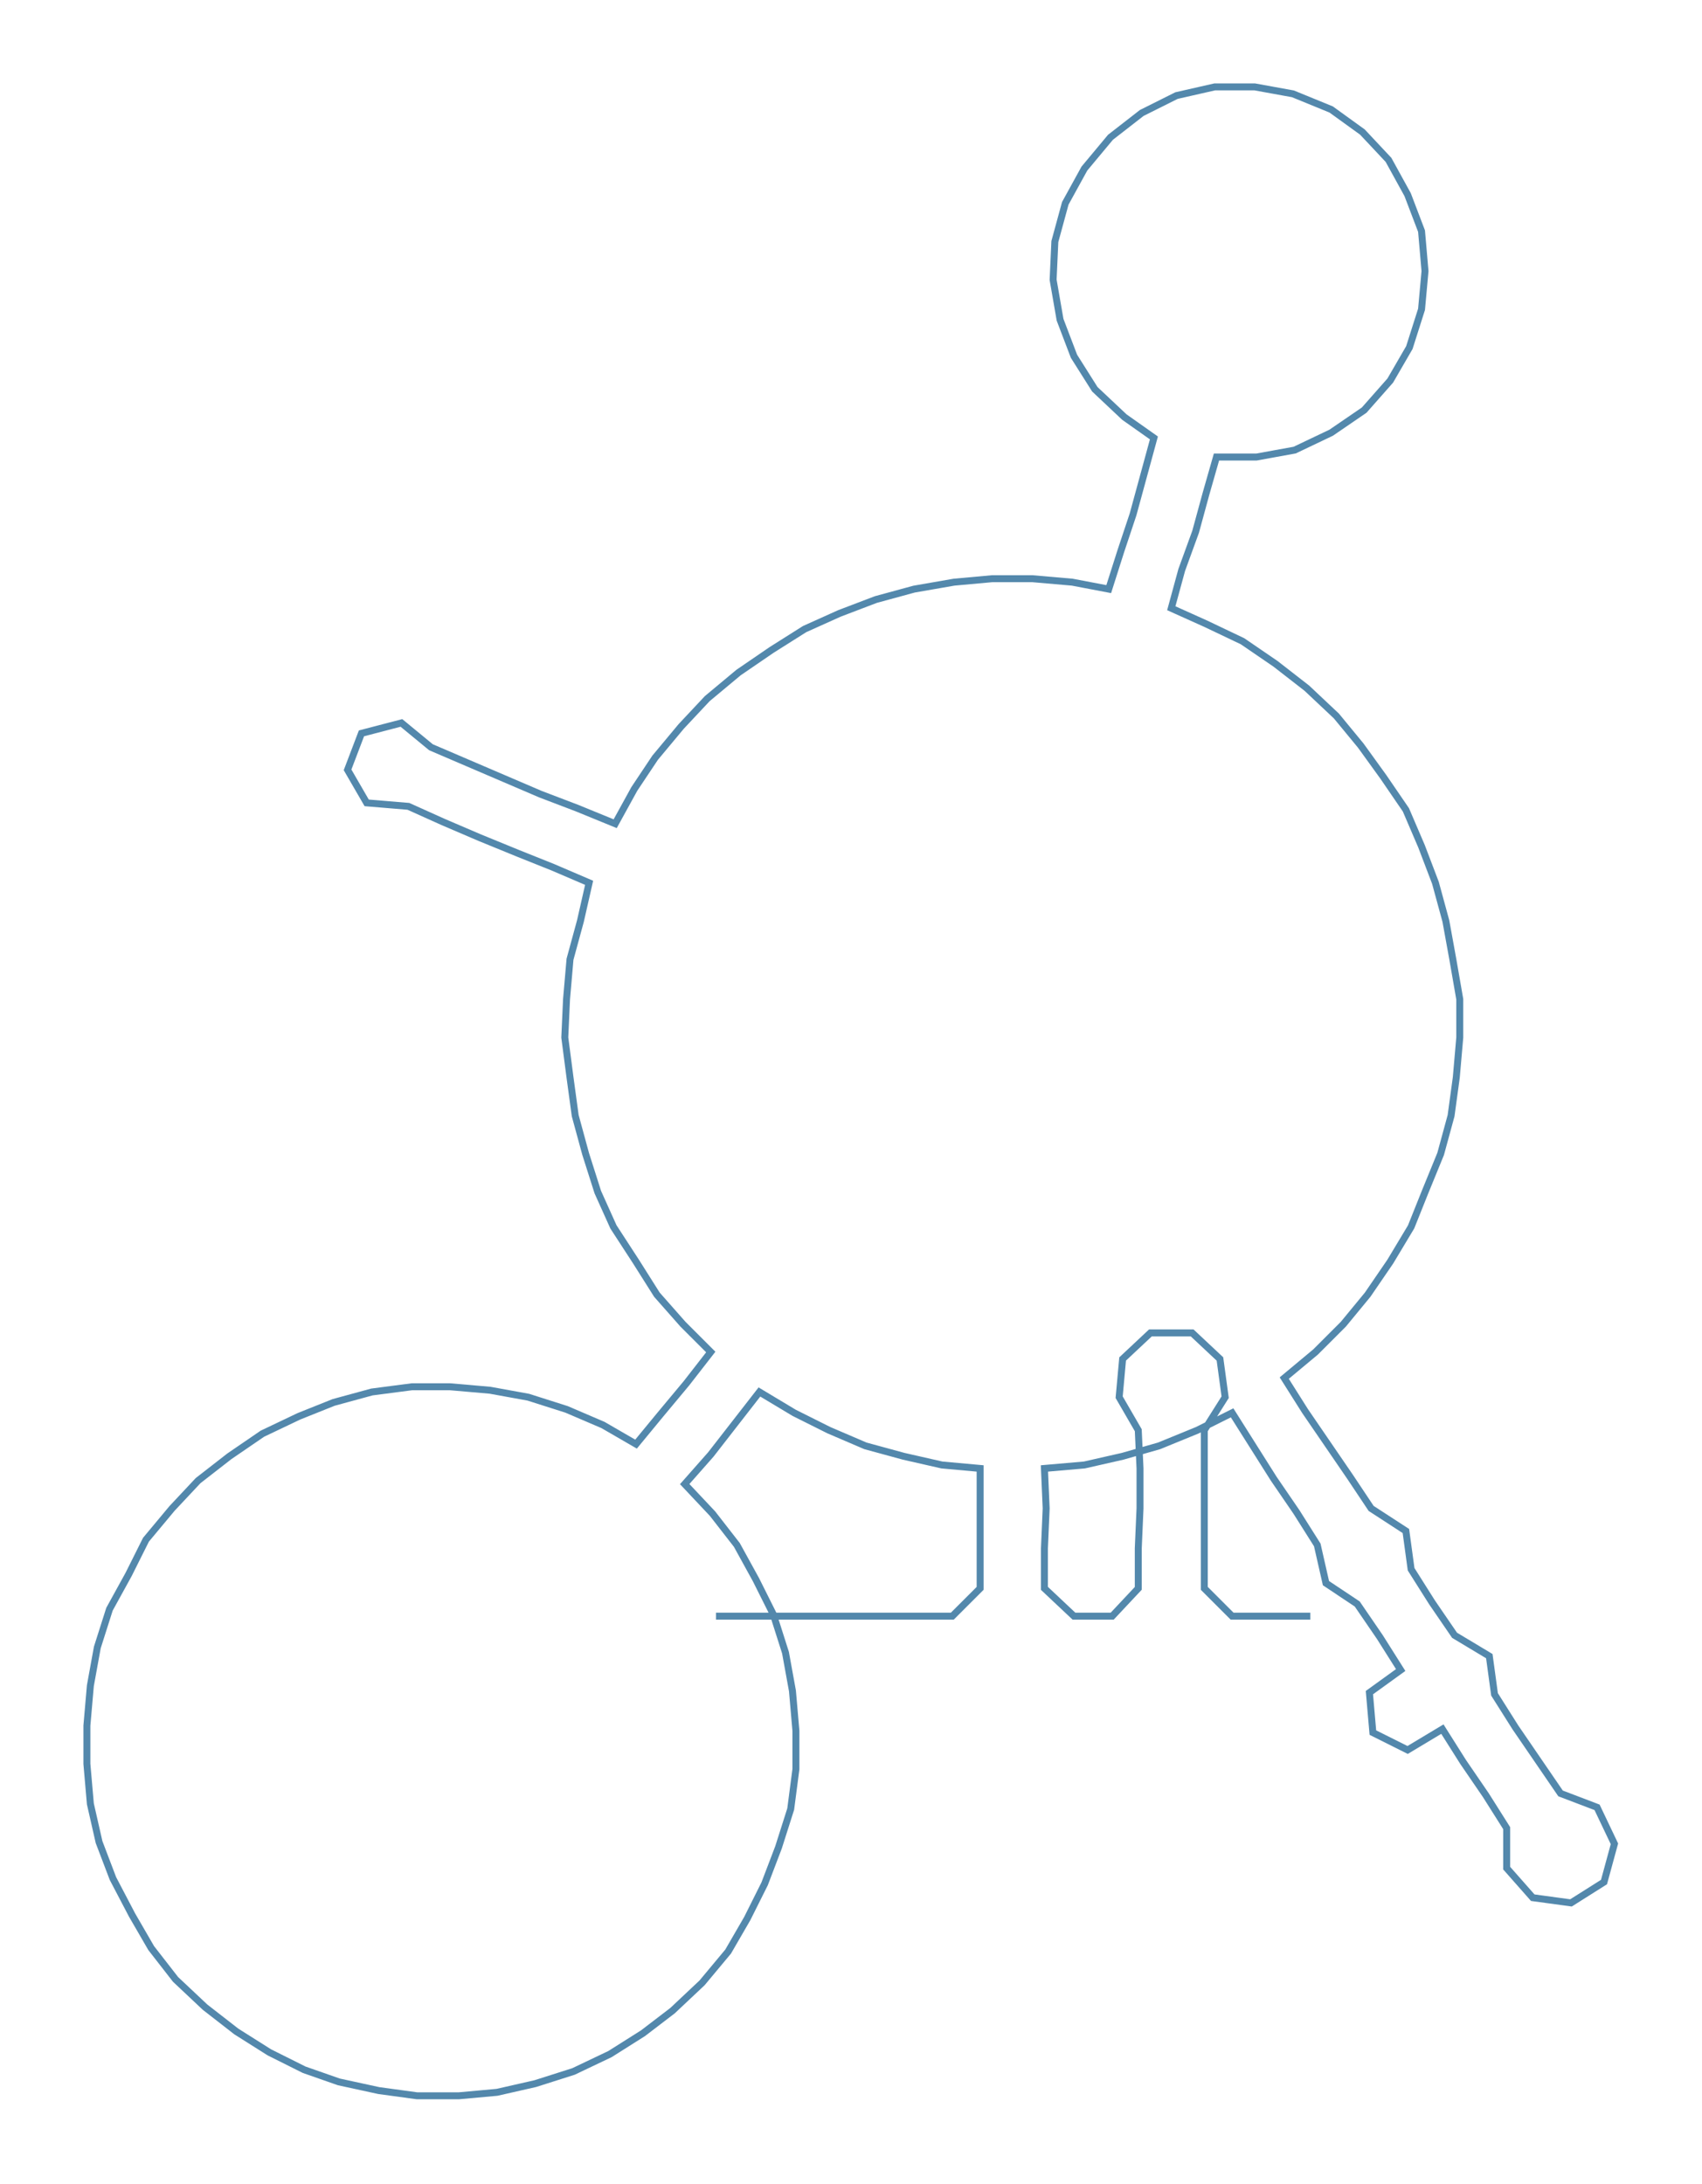 <ns0:svg xmlns:ns0="http://www.w3.org/2000/svg" width="233.793px" height="300px" viewBox="0 0 979.39 1256.74"><ns0:path style="stroke:#5388ac;stroke-width:4px;fill:none;" d="M412 930 L412 930 L434 930 L457 930 L480 930 L503 930 L525 930 L548 930 L564 914 L564 891 L564 868 L564 845 L542 843 L520 838 L498 832 L477 823 L457 813 L437 801 L423 819 L409 837 L394 854 L410 871 L424 889 L435 909 L445 929 L452 951 L456 973 L458 996 L458 1018 L455 1041 L448 1063 L440 1084 L430 1104 L419 1123 L404 1141 L387 1157 L370 1170 L351 1182 L330 1192 L308 1199 L286 1204 L264 1206 L240 1206 L218 1203 L195 1198 L175 1191 L155 1181 L136 1169 L118 1155 L101 1139 L87 1121 L76 1102 L65 1081 L57 1060 L52 1038 L50 1015 L50 993 L52 970 L56 948 L63 926 L74 906 L84 886 L99 868 L114 852 L132 838 L151 825 L172 815 L192 807 L214 801 L237 798 L259 798 L282 800 L304 804 L326 811 L347 820 L366 831 L380 814 L395 796 L409 778 L393 762 L378 745 L366 726 L353 706 L344 686 L337 664 L331 642 L328 620 L325 597 L326 575 L328 552 L334 530 L339 508 L318 499 L298 491 L276 482 L255 473 L235 464 L211 462 L200 443 L208 422 L231 416 L248 430 L269 439 L290 448 L311 457 L332 465 L354 474 L365 454 L377 436 L392 418 L407 402 L425 387 L444 374 L463 362 L483 353 L504 345 L526 339 L549 335 L571 333 L594 333 L617 335 L638 339 L645 317 L652 296 L658 274 L664 252 L647 240 L630 224 L618 205 L610 184 L606 161 L607 139 L613 117 L624 97 L639 79 L657 65 L677 55 L699 50 L722 50 L744 54 L766 63 L784 76 L799 92 L810 112 L818 133 L820 156 L818 178 L811 200 L800 219 L785 236 L766 249 L745 259 L723 263 L700 263 L694 284 L688 306 L680 328 L674 350 L694 359 L715 369 L734 382 L752 396 L769 412 L783 429 L796 447 L809 466 L818 487 L826 508 L832 530 L836 552 L840 575 L840 597 L838 620 L835 642 L829 664 L820 686 L812 706 L800 726 L787 745 L773 762 L757 778 L739 793 L751 812 L764 831 L777 850 L789 868 L809 881 L812 903 L824 922 L837 941 L857 953 L860 975 L872 994 L885 1013 L898 1032 L919 1040 L929 1061 L923 1083 L904 1095 L882 1092 L867 1075 L867 1052 L855 1033 L842 1014 L830 995 L810 1007 L790 997 L788 974 L806 961 L794 942 L781 923 L763 911 L758 889 L746 870 L733 851 L721 832 L709 813 L689 823 L667 832 L646 838 L624 843 L601 845 L602 868 L601 891 L601 914 L618 930 L640 930 L655 914 L655 891 L656 868 L656 845 L655 823 L644 804 L646 782 L662 767 L686 767 L702 782 L705 804 L693 823 L693 845 L693 868 L693 891 L693 914 L709 930 L731 930 L754 930" /></ns0:svg>